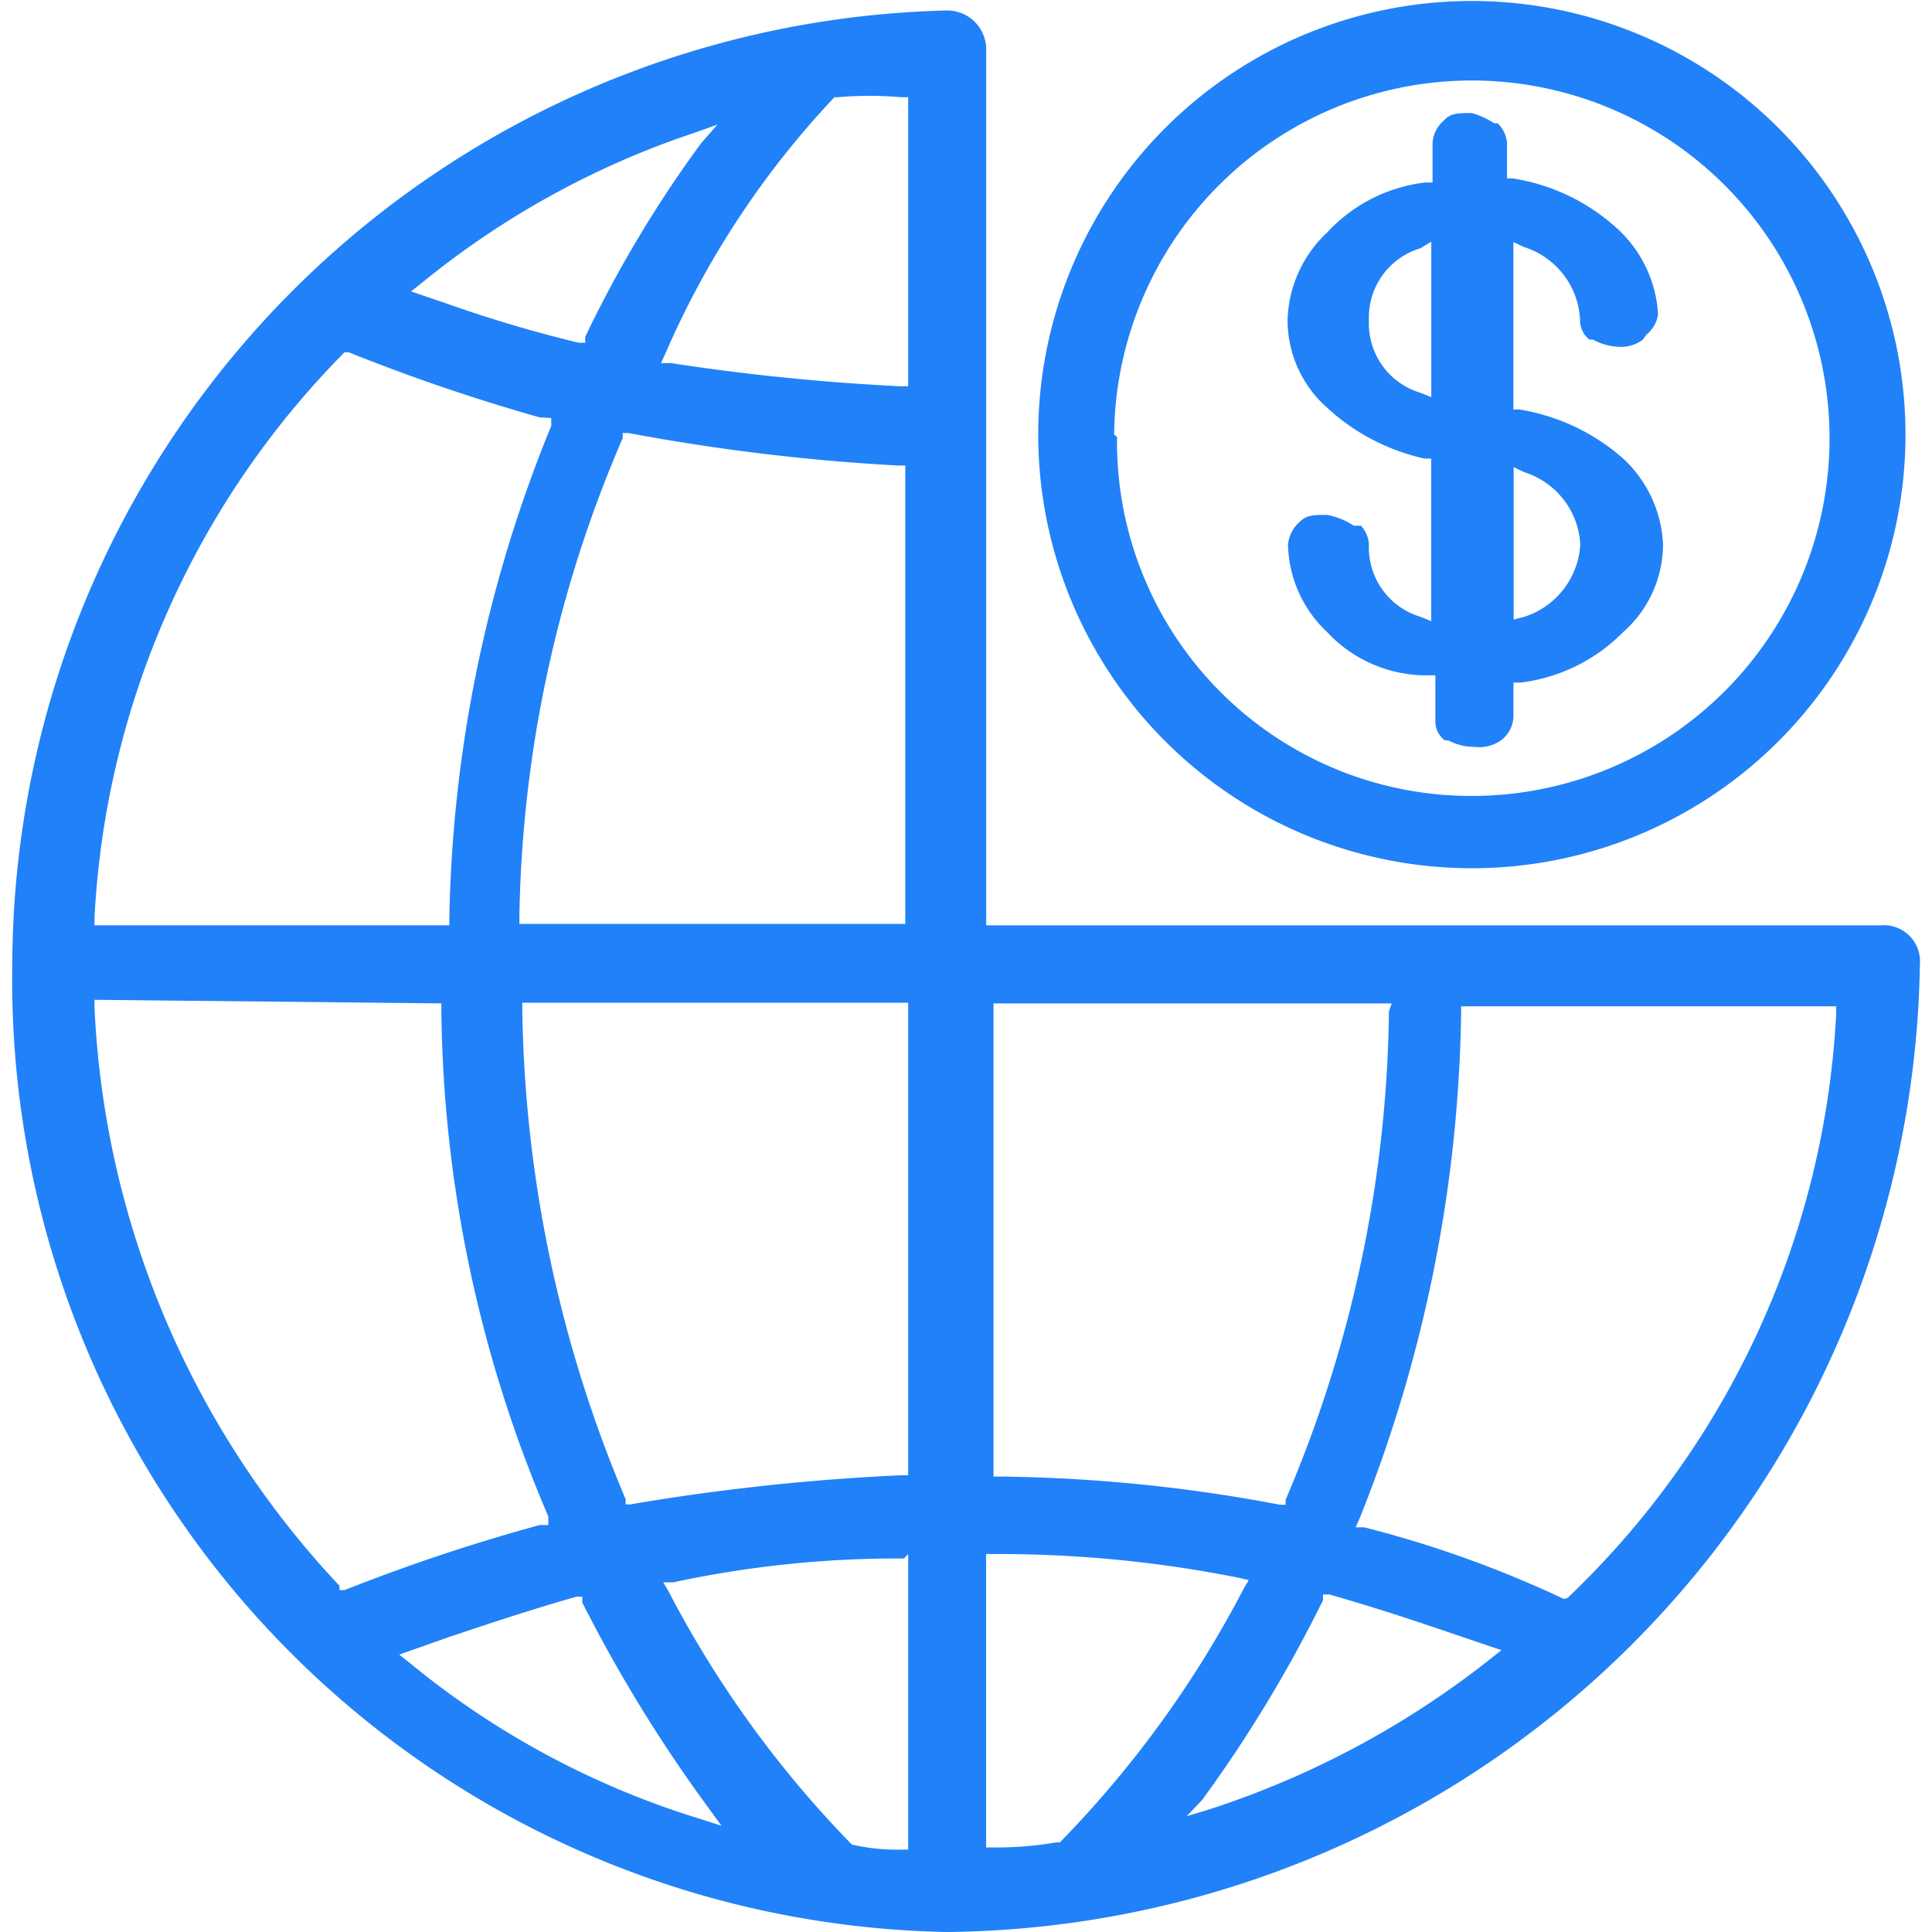 <svg xmlns="http://www.w3.org/2000/svg" xmlns:xlink="http://www.w3.org/1999/xlink" width="45" height="45" viewBox="0 0 45 45">
  <defs>
    <clipPath id="clip-path">
      <rect width="45" height="45" transform="translate(620 5779)" fill="#fff" stroke="#707070" stroke-width="1"/>
    </clipPath>
  </defs>
  <g transform="translate(-620 -5779)" clip-path="url(#clip-path)">
    <g transform="translate(620.279 5779)">
      <path d="M39.056,44.045l.252-.2-1.044-.353c-.842-.286-1.784-.606-2.962-.943h-.151v.135a31.526,31.526,0,0,1-2.811,4.646l-.3.438.5-.151A20.972,20.972,0,0,0,39.056,44.045Z" transform="translate(-4.547 -5.357)" fill="none"/>
      <path d="M23.681,27.193H14.625v.185a30.3,30.3,0,0,0,2.407,11.378v.118h.135a51.554,51.554,0,0,1,6.278-.656h.168Z" transform="translate(-2.806 -3.822)" fill="none"/>
      <path d="M26.707,41.444v6.884h.185a8.264,8.264,0,0,0,1.448-.118h.084A24.878,24.878,0,0,0,32.7,42.3l.118-.2h-.236a28.48,28.48,0,0,0-5.689-.555Z" transform="translate(-4.014 -5.247)" fill="none"/>
      <path d="M47.494,27.193H38.758v.168a32.822,32.822,0,0,1-2.373,11.782l-.084.185h.2A25.8,25.8,0,0,1,40.9,40.877l.252.118.084-.084a20.2,20.2,0,0,0,6.261-13.6Z" transform="translate(-4.974 -3.822)" fill="none"/>
      <path d="M26.837,38.2h.168a36.71,36.71,0,0,1,6.5.656h.135v-.118a29.725,29.725,0,0,0,2.407-11.378v-.185H26.837Z" transform="translate(-4.027 -3.82)" fill="none"/>
      <path d="M36.618,9.315A1.683,1.683,0,0,0,37.813,11l.252.1V7.481l-.252.118a1.683,1.683,0,0,0-1.2,1.717Z" transform="translate(-5.005 -1.851)" fill="none"/>
      <path d="M38.356,19.918a8.416,8.416,0,1,0-8.264-8.332,8.248,8.248,0,0,0,8.264,8.332Zm-1.094-7.827a4.9,4.9,0,0,1-2.272-1.178,2.727,2.727,0,0,1-.926-2.037,2.9,2.9,0,0,1,.926-2.053,3.686,3.686,0,0,1,2.289-1.145h.168V4.735a.757.757,0,0,1,.269-.522c.151-.168.32-.168.64-.168a1.683,1.683,0,0,1,.606.151h.084a.724.724,0,0,1,.219.454v.875H39.4A4.662,4.662,0,0,1,41.722,6.7a2.929,2.929,0,0,1,.976,2.02.724.724,0,0,1-.269.522l-.084.118a.842.842,0,0,1-.555.168,1.347,1.347,0,0,1-.606-.168H41.1a.572.572,0,0,1-.219-.471,1.868,1.868,0,0,0-1.3-1.683l-.252-.168v3.821h.135a4.8,4.8,0,0,1,2.424,1.229,2.9,2.9,0,0,1,.926,2.053,2.727,2.727,0,0,1-.926,1.986,4.04,4.04,0,0,1-2.39,1.145h-.168v.909a.724.724,0,0,1-.269.522.875.875,0,0,1-.64.168,1.279,1.279,0,0,1-.606-.151h-.084a.555.555,0,0,1-.219-.471V17.141h-.168a3.164,3.164,0,0,1-2.356-1.01,2.878,2.878,0,0,1-.926-2.037.808.808,0,0,1,.286-.539c.151-.151.32-.151.623-.151a1.683,1.683,0,0,1,.623.135h.168a.707.707,0,0,1,.185.438,1.683,1.683,0,0,0,1.2,1.683l.252.1V12.091Z" transform="translate(-4.353 -1.411)" fill="none"/>
      <path d="M41.908,15.117a1.868,1.868,0,0,0-1.3-1.683l-.252-.118V16.9l.252-.1A1.885,1.885,0,0,0,41.908,15.117Z" transform="translate(-5.38 -2.434)" fill="none"/>
      <path d="M23.688,13.232H23.52a48.208,48.208,0,0,1-6.278-.757h-.135v.118A29.22,29.22,0,0,0,14.7,23.752v.185h8.988Z" transform="translate(-2.814 -2.35)" fill="none"/>
      <path d="M12.016,8.1l-.252.2.791.269a30.818,30.818,0,0,0,3.114.926h.151V9.359a28.008,28.008,0,0,1,2.71-4.528l.32-.454-.522.185A20.08,20.08,0,0,0,12.016,8.1Z" transform="translate(-2.52 -1.54)" fill="none"/>
      <path d="M9.647,10.3h-.1A20.2,20.2,0,0,0,3.722,23.467v.185h8.1v-.168a31.627,31.627,0,0,1,2.39-11.429V11.87h-.185A44.352,44.352,0,0,1,9.647,10.3Z" transform="translate(-1.716 -2.133)" fill="none"/>
      <path d="M9.334,40.871v.1h.118A43.543,43.543,0,0,1,14,39.458h.2v-.2a30.7,30.7,0,0,1-2.491-11.782v-.168H3.628v.185A21.057,21.057,0,0,0,9.334,40.871Z" transform="translate(-1.706 -3.833)" fill="none"/>
      <path d="M18.508,42h-.236l.118.2a24.877,24.877,0,0,0,4.275,5.908h0a4.6,4.6,0,0,0,1.145.118h.168V41.444H23.81a24.844,24.844,0,0,0-5.3.555Z" transform="translate(-3.171 -5.247)" fill="none"/>
      <path d="M18.594,47.658l.522.168-.32-.438a34.017,34.017,0,0,1-2.929-4.763v-.135h-.135c-1.178.337-2.171.673-2.979.943l-1.027.353.252.2A19.744,19.744,0,0,0,18.594,47.658Z" transform="translate(-2.516 -5.352)" fill="none"/>
      <path d="M22.414,3.737H22.33a20.653,20.653,0,0,0-3.939,5.992l-.1.219h.236a51.958,51.958,0,0,0,5.336.522h.185V3.737h-.168a8.416,8.416,0,0,0-1.464,0Z" transform="translate(-3.173 -1.473)" fill="none"/>
      <path d="M45.023,22.805H24.185V2.405a.909.909,0,0,0-.909-.909A22.3,22.3,0,0,0,1.5,23.714a22.184,22.184,0,0,0,21.78,22.538A22.891,22.891,0,0,0,45.932,23.714a.842.842,0,0,0-.909-.909ZM30.3,38.055l-.118.2A24.878,24.878,0,0,1,25.9,44.165h-.084a8.264,8.264,0,0,1-1.448.118h-.185V37.449h.185A28.48,28.48,0,0,1,30.06,38Zm3.265-13.247a29.725,29.725,0,0,1-2.407,11.378V36.3h-.135a36.71,36.71,0,0,0-6.5-.656h-.168V24.623h9.274ZM29.218,43.172a31.526,31.526,0,0,0,2.811-4.646v-.135h.151c1.178.337,2.121.656,2.962.943l1.044.353-.252.2a20.972,20.972,0,0,1-6.581,3.518l-.5.151Zm8.416-4.679-.252-.118a25.8,25.8,0,0,0-4.393-1.549h-.2l.084-.185a32.822,32.822,0,0,0,2.373-11.782V24.69h8.736v.185a20.2,20.2,0,0,1-6.261,13.6Zm-21.713-2.2h-.135V36.17a30.3,30.3,0,0,1-2.407-11.378v-.185h8.988V35.614H22.2a51.555,51.555,0,0,0-6.278.673ZM11.494,24.623v.168a30.7,30.7,0,0,0,2.491,11.782v.2h-.2a43.546,43.546,0,0,0-4.545,1.515H9.121v-.1A21.057,21.057,0,0,1,3.415,24.724v-.185Zm.168,14.762c.808-.269,1.8-.606,2.979-.943h.135v.135A34.017,34.017,0,0,0,17.7,43.34l.32.438-.522-.168a19.744,19.744,0,0,1-6.733-3.619l-.252-.2Zm10.705-1.936v6.884H22.2a4.6,4.6,0,0,1-1.145-.118h0a24.877,24.877,0,0,1-4.275-5.908l-.118-.2H16.9a24.844,24.844,0,0,1,5.369-.555Zm0-33.933v6.733h-.185a51.958,51.958,0,0,1-5.336-.539h-.236l.1-.219A20.653,20.653,0,0,1,20.65,3.516h.084a8.416,8.416,0,0,1,1.464,0Zm-9.056,19.1a29.22,29.22,0,0,1,2.407-11.16v-.118h.135a48.207,48.207,0,0,0,6.278.757H22.3V22.772H13.312ZM17.553,4.576A28.008,28.008,0,0,0,14.844,9.1v.135h-.151a30.818,30.818,0,0,1-3.114-.926l-.791-.269.252-.2a20.08,20.08,0,0,1,6.362-3.5l.522-.185Zm-3.5,6.413v.185a31.627,31.627,0,0,0-2.373,11.462v.168H3.415V22.62A20.2,20.2,0,0,1,9.238,9.458h.1a44.351,44.351,0,0,0,4.444,1.515Z" transform="translate(-1.493 -1.252)" fill="#2181f8"/>
      <path d="M37.6,15.884a1.683,1.683,0,0,1-1.2-1.683.707.707,0,0,0-.185-.438h-.168a1.683,1.683,0,0,0-.623-.252c-.3,0-.471,0-.623.151a.808.808,0,0,0-.286.539,2.878,2.878,0,0,0,.909,2.037,3.164,3.164,0,0,0,2.356,1.01h.168v1.044a.555.555,0,0,0,.219.471h.084a1.279,1.279,0,0,0,.606.151.875.875,0,0,0,.64-.168.724.724,0,0,0,.269-.522v-.808h.168a4.04,4.04,0,0,0,2.39-1.178,2.727,2.727,0,0,0,.926-2.037,2.9,2.9,0,0,0-.926-2,4.8,4.8,0,0,0-2.424-1.145h-.135v-3.9l.252.118a1.868,1.868,0,0,1,1.3,1.683.572.572,0,0,0,.219.471h.084a1.347,1.347,0,0,0,.606.168.842.842,0,0,0,.555-.168l.084-.118a.724.724,0,0,0,.269-.471,2.929,2.929,0,0,0-.976-2.02,4.662,4.662,0,0,0-2.407-1.145h-.135V4.842a.724.724,0,0,0-.219-.454h-.084a1.683,1.683,0,0,0-.522-.236c-.32,0-.488,0-.64.168a.757.757,0,0,0-.269.522v.926H37.72a3.686,3.686,0,0,0-2.289,1.161,2.9,2.9,0,0,0-.926,2.053,2.727,2.727,0,0,0,.926,2.037A4.9,4.9,0,0,0,37.7,12.2h.151v3.787Zm.252-8.736v3.619l-.252-.1a1.683,1.683,0,0,1-1.2-1.683A1.683,1.683,0,0,1,37.6,7.3Zm1.919,8.8V12.4l.252.118a1.868,1.868,0,0,1,1.3,1.683,1.885,1.885,0,0,1-1.3,1.683Z" transform="translate(-4.794 -1.518)" fill="#2181f8"/>
      <path d="M38.152,21.448a10.1,10.1,0,1,0-7.159-2.976,10.1,10.1,0,0,0,7.159,2.976Zm-8.332-10.1a8.332,8.332,0,1,1,8.332,8.416A8.248,8.248,0,0,1,29.888,11.4Z" transform="translate(-4.149 -1.225)" fill="#2181f8"/>
    </g>
  </g>
</svg>
